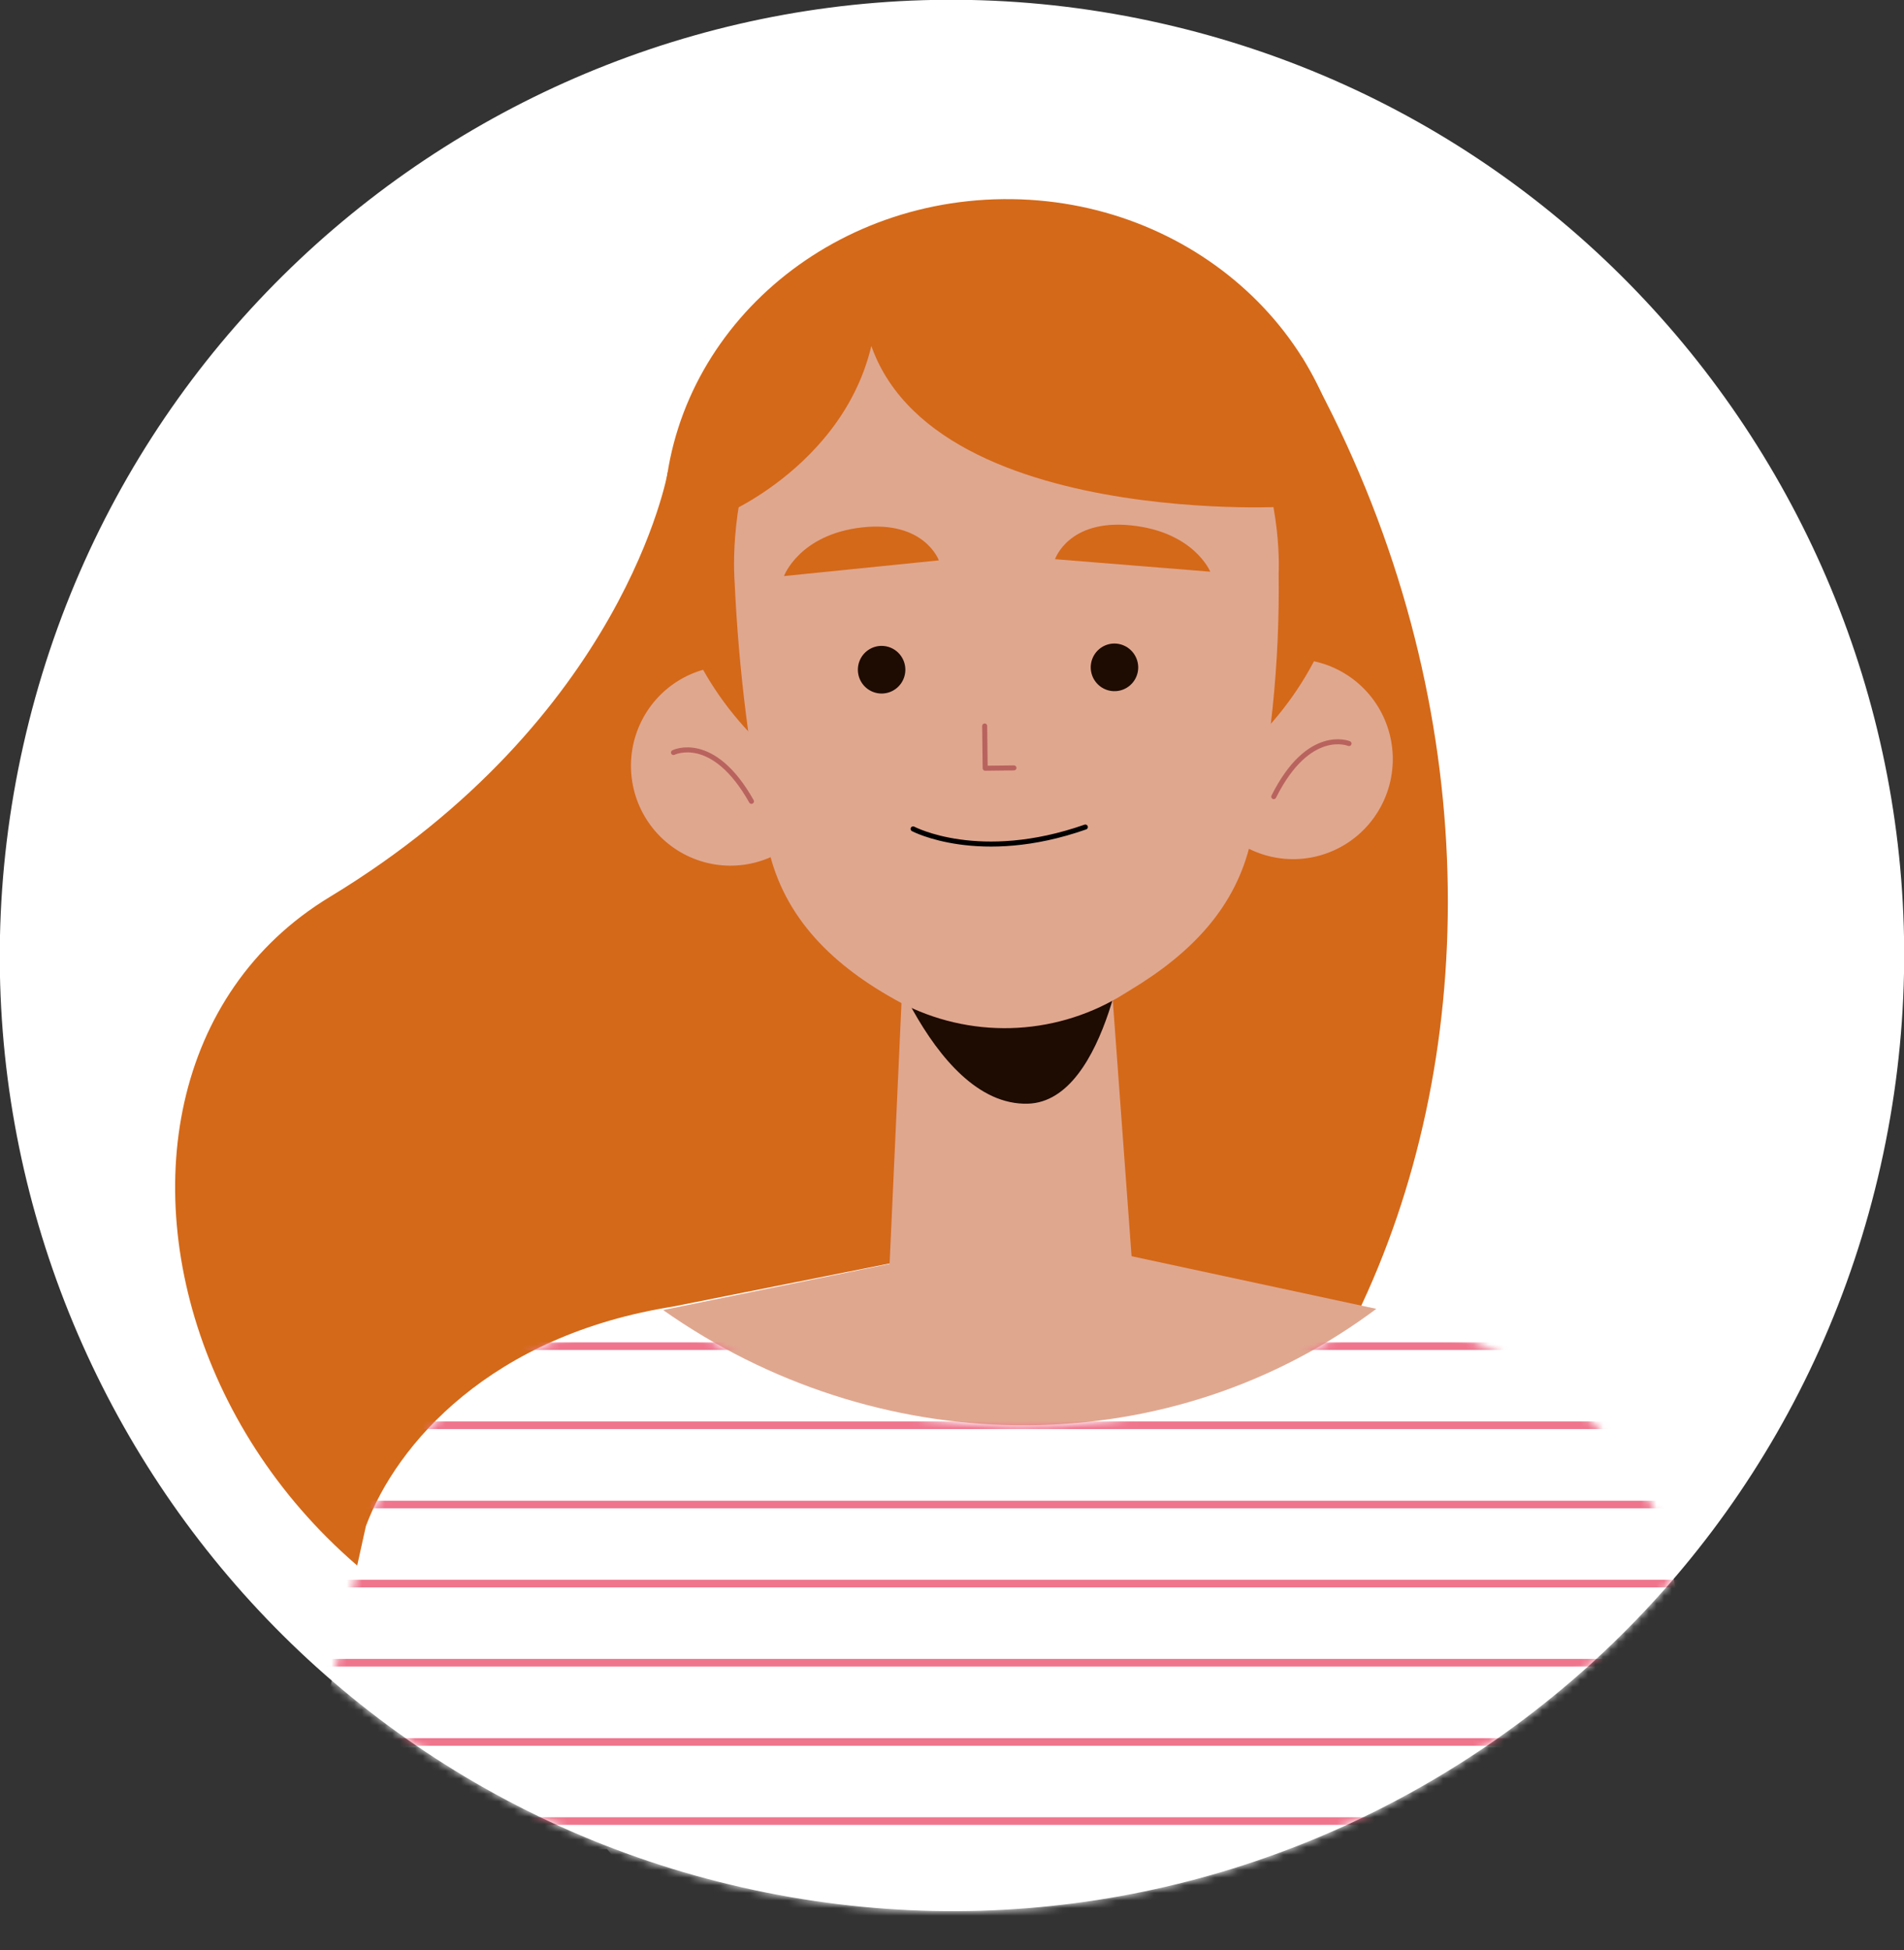 <svg width="250" height="256" viewBox="0 0 250 256" fill="none" xmlns="http://www.w3.org/2000/svg">
<rect x="0" y="0" width="250" height="256" fill="#333333" stroke="none"/>
<g clip-path="url(#clip0_538_3997)">
<path d="M246.925 153.076C262.137 85.501 219.881 18.346 152.542 3.081C85.203 -12.185 18.282 30.219 3.07 97.794C-12.143 165.368 30.114 232.523 97.453 247.789C164.791 263.055 231.712 220.65 246.925 153.076Z" fill="white"/>
<mask id="mask0_538_3997" style="mask-type:luminance" maskUnits="userSpaceOnUse" x="-1" y="-1" width="252" height="252">
<path d="M246.925 153.076C262.137 85.501 219.881 18.346 152.542 3.081C85.203 -12.185 18.282 30.219 3.07 97.794C-12.143 165.368 30.114 232.523 97.453 247.789C164.791 263.055 231.712 220.65 246.925 153.076Z" fill="white"/>
</mask>
<g mask="url(#mask0_538_3997)">
<path d="M87.681 61.986C87.681 61.986 82.043 94.288 43.287 117.761C1.967 142.786 25.512 222.3 97.873 224.074C176.467 225.96 216.417 127.434 170.984 46.944L87.681 61.986Z" fill="#D46919"/>
<path d="M218.208 200.336C214.163 189.51 201.782 175.289 177.817 171.495L133.136 162.621L88.433 171.517C64.468 175.289 52.087 189.51 48.041 200.358L38.69 242.755H79.7L82.685 246.26L132.428 256.089L183.565 242.777H227.56L218.208 200.336Z" fill="white"/>
<path d="M87.062 171.983L135.524 162.11L180.713 171.828L179.718 172.56C152.105 192.527 114.919 191.595 87.062 171.983Z" fill="#E0A78F"/>
<path d="M108.971 100.057C109.065 102.647 108.392 105.207 107.038 107.413C105.683 109.619 103.707 111.373 101.36 112.453C99.012 113.533 96.398 113.891 93.849 113.482C91.299 113.072 88.927 111.913 87.032 110.152C85.138 108.39 83.807 106.105 83.206 103.585C82.605 101.064 82.762 98.422 83.657 95.991C84.552 93.56 86.145 91.45 88.234 89.927C90.324 88.404 92.816 87.536 95.397 87.433C98.863 87.307 102.238 88.565 104.782 90.931C107.327 93.297 108.833 96.579 108.971 100.057Z" fill="#E0A78F"/>
<path d="M88.432 98.792C88.432 98.792 93.605 96.197 98.668 105.204" stroke="#B9635E" stroke-width="0.66" stroke-linecap="round" stroke-linejoin="round"/>
<path d="M156.703 99.835C156.738 102.43 157.538 104.957 159.004 107.096C160.469 109.235 162.533 110.891 164.935 111.854C167.337 112.817 169.969 113.044 172.5 112.506C175.03 111.969 177.346 110.691 179.153 108.834C180.96 106.977 182.179 104.624 182.654 102.073C183.13 99.521 182.842 96.886 181.826 94.499C180.81 92.111 179.112 90.08 176.946 88.66C174.781 87.241 172.245 86.498 169.658 86.524C167.935 86.538 166.231 86.894 164.646 87.572C163.06 88.25 161.624 89.236 160.42 90.474C159.215 91.711 158.267 93.175 157.629 94.782C156.991 96.388 156.676 98.106 156.703 99.835Z" fill="#E0A78F"/>
<path d="M177.13 97.617C177.13 97.617 171.847 95.398 167.248 104.583" stroke="#B9635E" stroke-width="0.66" stroke-linecap="round" stroke-linejoin="round"/>
<path d="M132.581 110.4C157.427 110.143 177.375 91.073 177.137 67.806C176.898 44.54 156.563 25.886 131.716 26.143C106.87 26.4 86.922 45.469 87.161 68.736C87.4 92.003 107.735 110.656 132.581 110.4Z" fill="#D46919"/>
<path d="M145.736 126.236C142.641 129.162 138.986 131.426 134.992 132.892C129.841 134.223 124.778 130.34 124.711 130.296L118.632 125.859L116.664 169.054L117.327 169.764C126.171 179.127 138.817 179.127 147.549 169.764L148.832 168.389L145.736 126.236Z" fill="#E0A78F"/>
<path d="M114.498 120.113C114.498 120.113 122.015 145.271 134.97 144.894C145.604 144.584 148.235 121.022 148.235 121.022L114.498 120.113Z" fill="#1E0B02"/>
<path d="M167.89 75.275C168.052 87.116 166.82 98.934 164.22 110.484C162.275 119.025 156.571 125.06 148.435 129.963L146.954 130.873C142.619 133.433 137.706 134.844 132.678 134.972C127.649 135.1 122.671 133.941 118.213 131.605C109.37 126.835 102.936 120.512 100.88 111.327C98.475 99.817 96.996 88.132 96.458 76.385C96.458 76.385 93.076 38.004 131.588 38.114C170.101 38.225 167.89 75.275 167.89 75.275Z" fill="#E0A78F"/>
<path d="M129.289 95.309L129.355 100.855L133.136 100.811" stroke="#B9635E" stroke-width="0.66" stroke-linecap="round" stroke-linejoin="round"/>
<path d="M102.936 75.63L123.275 73.567C123.275 73.567 121.396 68.309 113.172 69.241C104.947 70.173 102.936 75.63 102.936 75.63Z" fill="#D46919"/>
<path d="M158.913 75.054L138.529 73.412C138.529 73.412 140.298 68.11 148.544 68.975C156.791 69.84 158.913 75.054 158.913 75.054Z" fill="#D46919"/>
<path d="M118.875 87.899C118.879 88.518 118.701 89.124 118.362 89.641C118.023 90.157 117.539 90.562 116.971 90.803C116.403 91.043 115.777 91.11 115.171 90.993C114.566 90.877 114.008 90.583 113.569 90.149C113.13 89.714 112.829 89.159 112.705 88.553C112.58 87.947 112.638 87.318 112.87 86.745C113.101 86.171 113.497 85.68 114.008 85.333C114.518 84.985 115.119 84.797 115.736 84.793C116.145 84.79 116.551 84.868 116.93 85.023C117.31 85.177 117.655 85.405 117.946 85.694C118.238 85.982 118.47 86.325 118.629 86.704C118.789 87.082 118.872 87.488 118.875 87.899Z" fill="#1E0B02"/>
<path d="M149.451 87.567C149.46 88.186 149.285 88.794 148.949 89.314C148.613 89.834 148.13 90.242 147.563 90.486C146.995 90.73 146.368 90.8 145.761 90.686C145.154 90.572 144.595 90.28 144.153 89.846C143.712 89.413 143.409 88.858 143.283 88.251C143.156 87.645 143.212 87.014 143.444 86.44C143.675 85.865 144.071 85.373 144.581 85.024C145.092 84.676 145.694 84.487 146.312 84.483C147.133 84.483 147.922 84.805 148.508 85.382C149.095 85.959 149.434 86.743 149.451 87.567Z" fill="#1E0B02"/>
<path d="M119.893 108.82C119.893 108.82 128.603 113.457 142.509 108.576" stroke="black" stroke-width="0.66" stroke-linecap="round" stroke-linejoin="round"/>
<path d="M167.801 66.557C167.801 66.557 111.137 69.263 113.193 35.896C113.193 35.896 162.45 21.32 167.801 66.557Z" fill="#D46919"/>
<path d="M95.551 67.311C95.551 67.311 115.448 58.747 115.183 38.27C115.183 38.27 94.777 40.844 95.551 67.311Z" fill="#D46919"/>
<mask id="mask1_538_3997" style="mask-type:luminance" maskUnits="userSpaceOnUse" x="38" y="171" width="190" height="73">
<path d="M218.208 200.647C214.317 190.131 202.733 176.464 180.47 172.049L179.718 172.582C152.105 192.749 114.963 191.839 87.062 172.005L88.455 171.539C64.49 175.266 52.109 189.709 48.063 200.647L38.69 243.509H227.56L218.208 200.647Z" fill="white"/>
</mask>
<g mask="url(#mask1_538_3997)">
<path d="M33.273 176.73H231.606" stroke="#EF758D" stroke-miterlimit="10"/>
<path d="M33.273 187.113H231.606" stroke="#EF758D" stroke-miterlimit="10"/>
<path d="M33.273 197.519H231.606" stroke="#EF758D" stroke-miterlimit="10"/>
<path d="M33.273 207.901H231.606" stroke="#EF758D" stroke-miterlimit="10"/>
<path d="M33.273 218.284H231.606" stroke="#EF758D" stroke-miterlimit="10"/>
<path d="M33.273 228.689H231.606" stroke="#EF758D" stroke-miterlimit="10"/>
<path d="M33.273 239.072H231.606" stroke="#EF758D" stroke-miterlimit="10"/>
</g>
</g>
</g>
<defs>
<clipPath id="clip0_538_3997">
<rect width="250" height="256" fill="white"/>
</clipPath>
</defs>
</svg>
